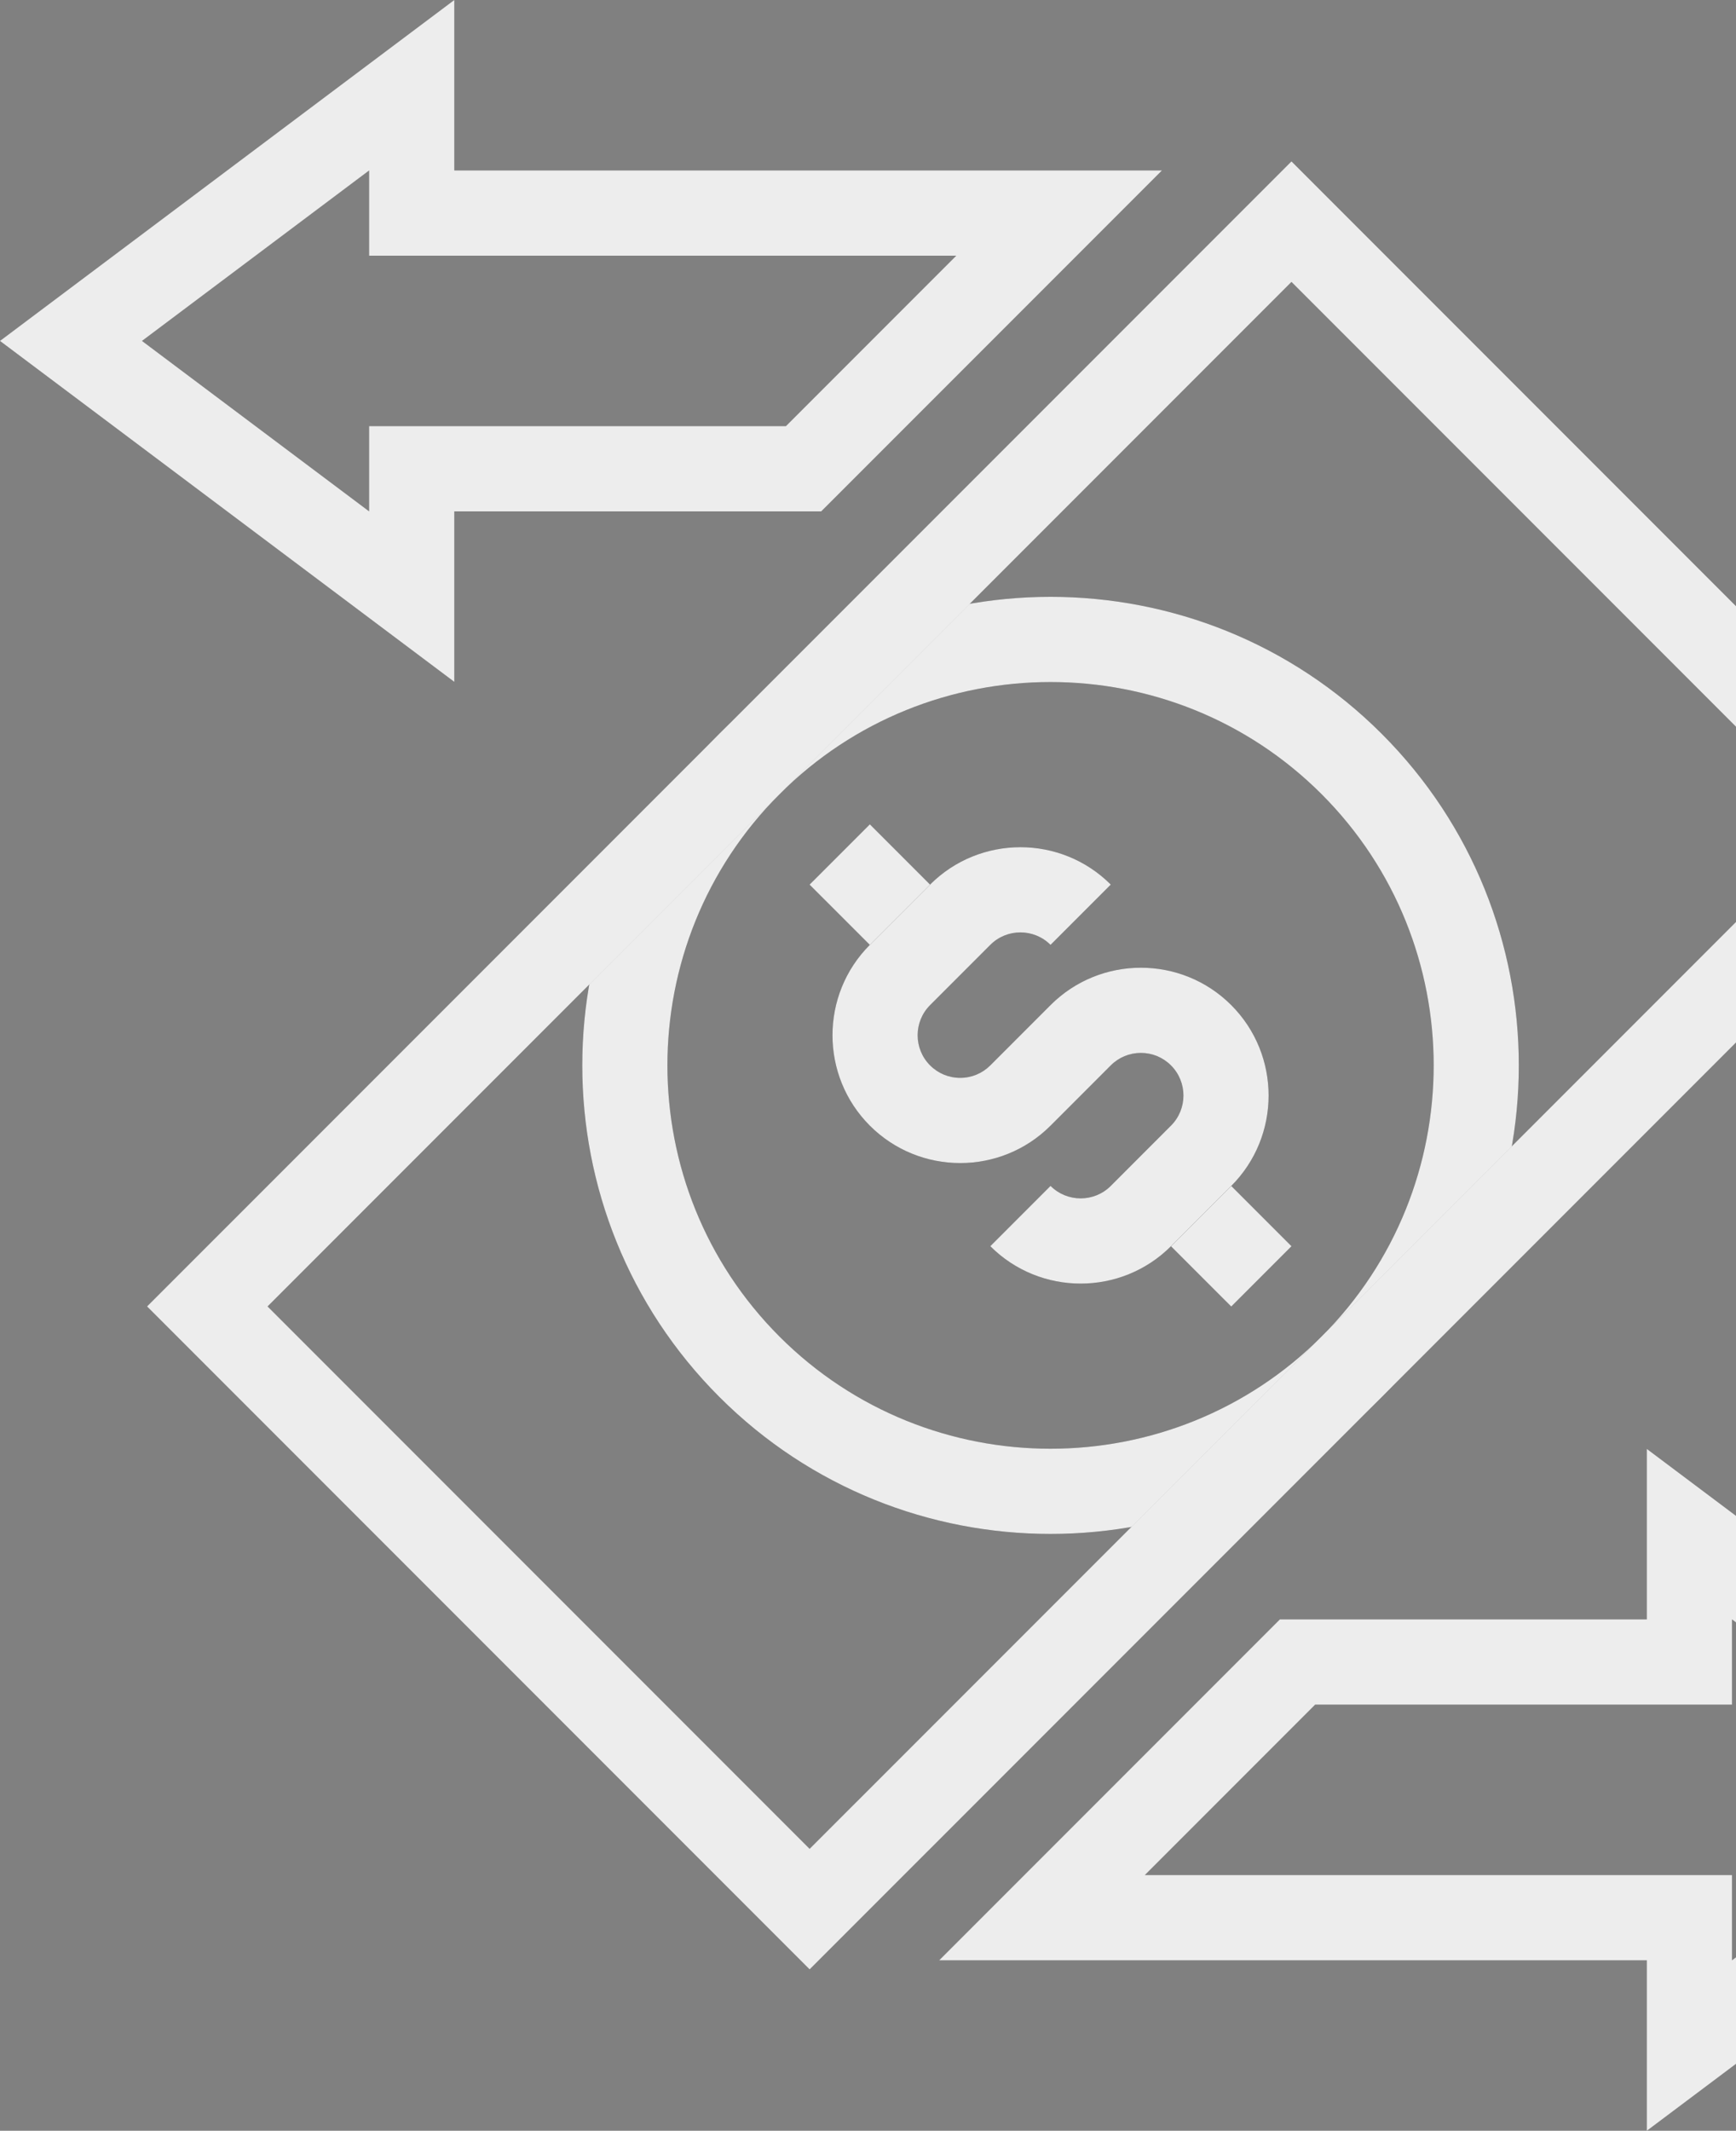 <svg width="75" height="92" viewBox="0 0 75 92" fill="none" xmlns="http://www.w3.org/2000/svg">
<rect x="0" y="0" width="75" height="92" fill="#808080" stroke="none"/>
<path d="M45.386 66.23C40.204 66.23 35.02 64.258 31.075 60.312C23.183 52.42 23.183 39.58 31.075 31.688C38.966 23.797 51.807 23.797 59.698 31.688C67.59 39.58 67.59 52.42 59.698 60.312C55.753 64.258 50.569 66.23 45.386 66.23ZM45.386 29.448C41.146 29.448 36.905 31.062 33.677 34.29C27.22 40.747 27.22 51.253 33.677 57.71C40.134 64.166 50.639 64.166 57.097 57.71C63.553 51.253 63.553 40.747 57.097 34.29C53.868 31.062 49.627 29.448 45.386 29.448Z" fill="black" fill-opacity="0.2"/>
<path d="M45.386 66.23C40.204 66.23 35.02 64.258 31.075 60.312C23.183 52.42 23.183 39.58 31.075 31.688C38.966 23.797 51.807 23.797 59.698 31.688C67.59 39.58 67.59 52.42 59.698 60.312C55.753 64.258 50.569 66.23 45.386 66.23ZM45.386 29.448C41.146 29.448 36.905 31.062 33.677 34.29C27.22 40.747 27.22 51.253 33.677 57.71C40.134 64.166 50.639 64.166 57.097 57.71C63.553 51.253 63.553 40.747 57.097 34.29C53.868 31.062 49.627 29.448 45.386 29.448Z" fill="#EDEDED"/>
<path d="M34.978 85.032L6.354 56.408L55.795 6.968L84.419 35.592L34.978 85.032ZM11.559 56.408L34.978 79.828L79.215 35.592L55.795 12.172L11.559 56.408Z" fill="black" fill-opacity="0.2"/>
<path d="M34.978 85.032L6.354 56.408L55.795 6.968L84.419 35.592L34.978 85.032ZM11.559 56.408L34.978 79.828L79.215 35.592L55.795 12.172L11.559 56.408Z" fill="#EDEDED"/>
<path d="M46.687 55.421C45.274 55.421 43.86 54.883 42.785 53.807L45.386 51.205C46.103 51.921 47.271 51.922 47.988 51.205L50.59 48.602C51.308 47.885 51.308 46.718 50.59 46C50.243 45.653 49.781 45.461 49.289 45.461C48.798 45.461 48.335 45.653 47.988 46L45.387 48.602C43.234 50.756 39.732 50.755 37.58 48.602C35.428 46.45 35.428 42.948 37.58 40.796L40.182 38.194C42.334 36.043 45.836 36.042 47.988 38.194L45.386 40.796C44.669 40.079 43.502 40.078 42.784 40.796L40.182 43.398C39.465 44.115 39.465 45.283 40.182 46C40.529 46.348 40.992 46.539 41.483 46.539C41.975 46.539 42.437 46.348 42.785 46L45.386 43.398C47.539 41.245 51.041 41.246 53.193 43.398C55.345 45.551 55.345 49.053 53.193 51.205L50.59 53.807C49.514 54.882 48.101 55.421 46.687 55.421Z" fill="black" fill-opacity="0.2"/>
<path d="M46.687 55.421C45.274 55.421 43.86 54.883 42.785 53.807L45.386 51.205C46.103 51.921 47.271 51.922 47.988 51.205L50.59 48.602C51.308 47.885 51.308 46.718 50.59 46C50.243 45.653 49.781 45.461 49.289 45.461C48.798 45.461 48.335 45.653 47.988 46L45.387 48.602C43.234 50.756 39.732 50.755 37.58 48.602C35.428 46.45 35.428 42.948 37.58 40.796L40.182 38.194C42.334 36.043 45.836 36.042 47.988 38.194L45.386 40.796C44.669 40.079 43.502 40.078 42.784 40.796L40.182 43.398C39.465 44.115 39.465 45.283 40.182 46C40.529 46.348 40.992 46.539 41.483 46.539C41.975 46.539 42.437 46.348 42.785 46L45.386 43.398C47.539 41.245 51.041 41.246 53.193 43.398C55.345 45.551 55.345 49.053 53.193 51.205L50.59 53.807C49.514 54.882 48.101 55.421 46.687 55.421Z" fill="#EDEDED"/>
<path d="M37.58 35.593L34.977 38.195L37.58 40.798L40.182 38.195L37.58 35.593Z" fill="black" fill-opacity="0.2"/>
<path d="M37.58 35.593L34.977 38.195L37.58 40.798L40.182 38.195L37.58 35.593Z" fill="#EDEDED"/>
<path d="M53.193 51.207L50.59 53.809L53.193 56.411L55.795 53.809L53.193 51.207Z" fill="black" fill-opacity="0.2"/>
<path d="M53.193 51.207L50.59 53.809L53.193 56.411L55.795 53.809L53.193 51.207Z" fill="#EDEDED"/>
<path d="M19.627 29.44L0 14.72L19.627 0V7.36H50.199L35.478 22.08H19.627V29.44ZM6.133 14.72L15.947 22.08V18.4H33.954L41.314 11.04H15.947V7.36L6.133 14.72Z" fill="black" fill-opacity="0.2"/>
<path d="M19.627 29.44L0 14.72L19.627 0V7.36H50.199L35.478 22.08H19.627V29.44ZM6.133 14.72L15.947 22.08V18.4H33.954L41.314 11.04H15.947V7.36L6.133 14.72Z" fill="#EDEDED"/>
<path d="M71.147 92V84.64H40.575L55.295 69.92H71.147V62.56L90.773 77.28L71.147 92ZM49.459 80.96H74.827V84.64L84.64 77.28L74.827 69.92V73.6H56.819L49.459 80.96Z" fill="black" fill-opacity="0.2"/>
<path d="M71.147 92V84.64H40.575L55.295 69.92H71.147V62.56L90.773 77.28L71.147 92ZM49.459 80.96H74.827V84.64L84.64 77.28L74.827 69.92V73.6H56.819L49.459 80.96Z" fill="#EDEDED"/>
</svg>
